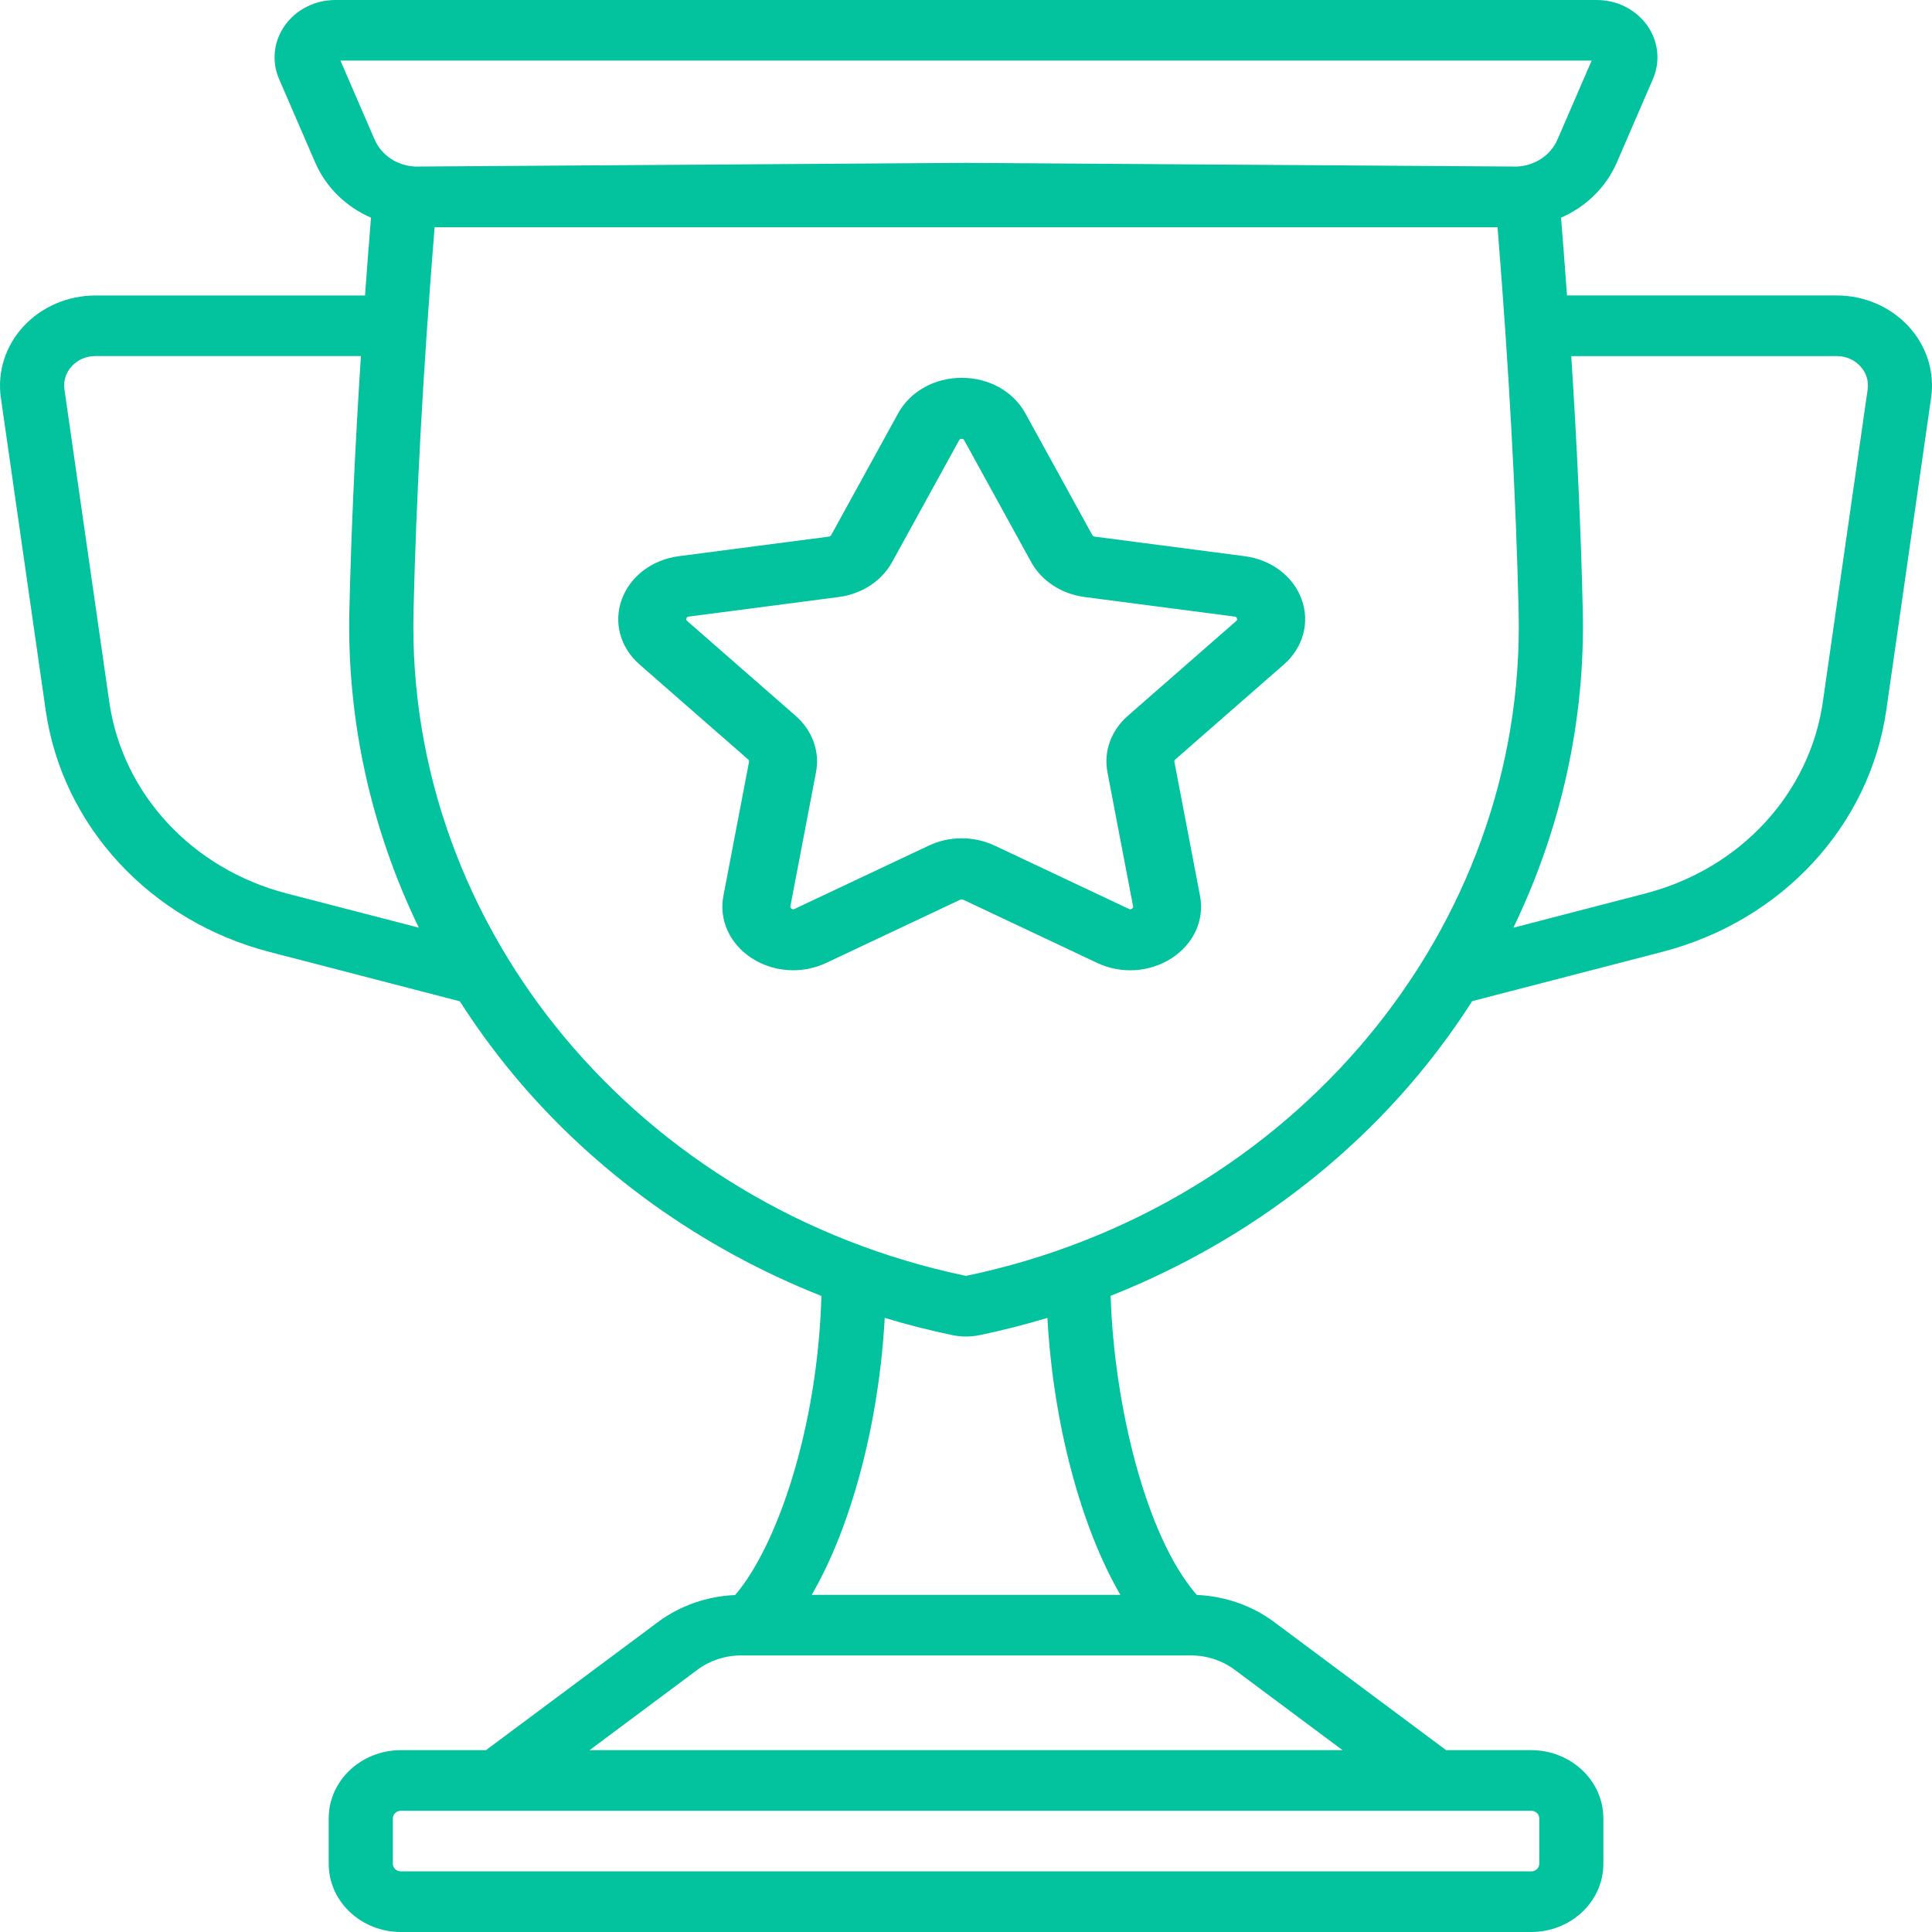 <svg width="225" height="225" viewBox="0 0 225 225" fill="none" xmlns="http://www.w3.org/2000/svg">
<path d="M144.937 64.771L127.472 62.493C127.362 62.48 127.268 62.417 127.219 62.328L119.407 48.126C118.007 45.582 115.169 44 112.006 44C108.843 44 106.005 45.582 104.605 48.126L96.793 62.328C96.744 62.417 96.65 62.479 96.54 62.493L79.075 64.771C75.942 65.18 73.392 67.113 72.411 69.813C71.431 72.513 72.232 75.422 74.501 77.404L87.139 88.455C87.219 88.526 87.252 88.623 87.233 88.722L84.248 104.331C83.714 107.129 84.972 109.905 87.53 111.576C88.976 112.518 90.668 112.997 92.371 112.997C93.683 112.997 95 112.713 96.218 112.141L111.843 104.771C111.942 104.727 112.055 104.727 112.154 104.771L127.779 112.141C130.581 113.464 133.913 113.246 136.473 111.576C139.033 109.905 140.29 107.129 139.754 104.331L136.77 88.722C136.75 88.623 136.789 88.526 136.863 88.455L149.502 77.399C151.769 75.418 152.566 72.508 151.592 69.808C150.619 67.111 148.064 65.179 144.937 64.771H144.937ZM143.98 72.313L131.342 83.369C129.397 85.07 128.51 87.522 128.971 89.926L131.956 105.535C131.97 105.606 131.991 105.717 131.821 105.829C131.653 105.94 131.544 105.886 131.469 105.851L115.845 98.482C114.642 97.914 113.325 97.628 112.003 97.628C110.68 97.628 109.365 97.912 108.16 98.482L92.536 105.851C92.461 105.886 92.352 105.935 92.184 105.829C92.016 105.717 92.035 105.611 92.049 105.535L95.034 89.926C95.494 87.522 94.608 85.072 92.663 83.369L80.025 72.318C79.965 72.264 79.876 72.189 79.94 72.012C80.003 71.834 80.127 71.821 80.207 71.807L97.672 69.529C100.359 69.178 102.683 67.663 103.885 65.477L111.697 51.275C111.732 51.209 111.79 51.107 111.994 51.107C112.197 51.107 112.255 51.209 112.291 51.275L120.102 65.477C121.305 67.663 123.628 69.177 126.316 69.529L143.781 71.807C143.866 71.817 143.984 71.834 144.048 72.012C144.129 72.185 144.041 72.264 143.981 72.313L143.98 72.313Z" fill="#03C29E"/>
<path d="M222.26 38C220.15 35.719 217.102 34.409 213.9 34.409H182.493C182.278 31.453 182.05 28.436 181.798 25.348C184.687 24.09 187.036 21.831 188.297 18.919L192.498 9.208C193.39 7.144 193.142 4.806 191.826 2.956C190.509 1.103 188.315 0 185.958 0L39.047 0.002C36.689 0.002 34.495 1.109 33.178 2.957C31.861 4.81 31.609 7.149 32.506 9.213L36.708 18.924C37.968 21.84 40.32 24.095 43.206 25.352C42.955 28.436 42.726 31.453 42.511 34.414H11.108C7.901 34.414 4.853 35.725 2.742 38.005C0.632 40.286 -0.328 43.316 0.1 46.321L5.318 82.701C7.256 96.206 17.492 107.262 31.399 110.866L53.554 116.611C55.445 119.571 57.532 122.434 59.809 125.174C69.272 136.539 81.674 145.389 95.66 150.927C95.23 166.319 90.489 180.066 85.614 185.758C82.356 185.89 79.182 186.998 76.615 188.912L56.594 203.823H46.684C42.049 203.823 38.281 207.384 38.281 211.764V217.059C38.281 221.439 42.049 225 46.684 225H178.324C182.956 225 186.727 221.439 186.727 217.059V211.764C186.727 207.384 182.956 203.823 178.324 203.823H168.415L148.389 188.902C145.821 186.987 142.642 185.879 139.379 185.747C133.414 178.931 129.74 163.507 129.343 150.911C143.329 145.374 155.731 136.524 165.189 125.159C167.466 122.419 169.553 119.56 171.444 116.595L193.599 110.85C207.504 107.245 217.742 96.191 219.68 82.686L224.898 46.306C225.332 43.312 224.37 40.282 222.261 38.001L222.26 38ZM185.363 7.056L181.385 16.245C180.581 18.098 178.737 19.311 176.637 19.399L112.532 18.968H112.481L48.372 19.399C46.271 19.311 44.427 18.098 43.624 16.245L39.647 7.056H185.363ZM33.381 104.049C22.369 101.194 14.26 92.437 12.725 81.743L7.507 45.363C7.362 44.365 7.67 43.4 8.37 42.64C9.07 41.881 10.041 41.466 11.111 41.466H42.032C41.345 52.067 40.902 61.871 40.688 71.101C40.395 83.878 43.204 96.518 48.774 108.037L33.381 104.049ZM179.26 211.764V217.058C179.26 217.544 178.839 217.941 178.326 217.941H46.685C46.172 217.941 45.752 217.544 45.752 217.058V211.764C45.752 211.279 46.172 210.882 46.685 210.882H178.326C178.839 210.882 179.26 211.279 179.26 211.764ZM156.353 203.823H68.659L81.244 194.443C82.673 193.379 84.46 192.793 86.281 192.793H138.73C140.55 192.793 142.338 193.379 143.766 194.443L156.353 203.823ZM130.478 185.734H94.534C99.132 177.815 102.358 165.797 103.035 153.479C105.616 154.261 108.245 154.93 110.905 155.486C110.919 155.491 110.934 155.491 110.947 155.496C111.456 155.597 111.984 155.65 112.506 155.65C113.029 155.65 113.551 155.597 114.06 155.496C114.078 155.491 114.093 155.491 114.111 155.486C116.772 154.93 119.396 154.261 121.982 153.479C122.659 165.797 125.88 177.815 130.478 185.734H130.478ZM112.506 148.591C112.501 148.591 112.493 148.587 112.488 148.587C74.36 140.623 47.304 108.109 48.157 71.257C48.471 57.806 49.273 43.123 50.613 26.468H174.405C175.745 43.127 176.547 57.809 176.861 71.257C177.709 108.113 150.644 140.636 112.504 148.591L112.506 148.591ZM217.506 45.362L212.288 81.742C210.752 92.436 202.648 101.189 191.637 104.049L176.246 108.041C181.814 96.522 184.625 83.877 184.331 71.105C184.116 61.875 183.673 52.072 182.987 41.47H213.908C214.972 41.47 215.944 41.889 216.644 42.644C217.343 43.399 217.646 44.366 217.506 45.362L217.506 45.362Z" fill="#03C29E"/>
</svg>

